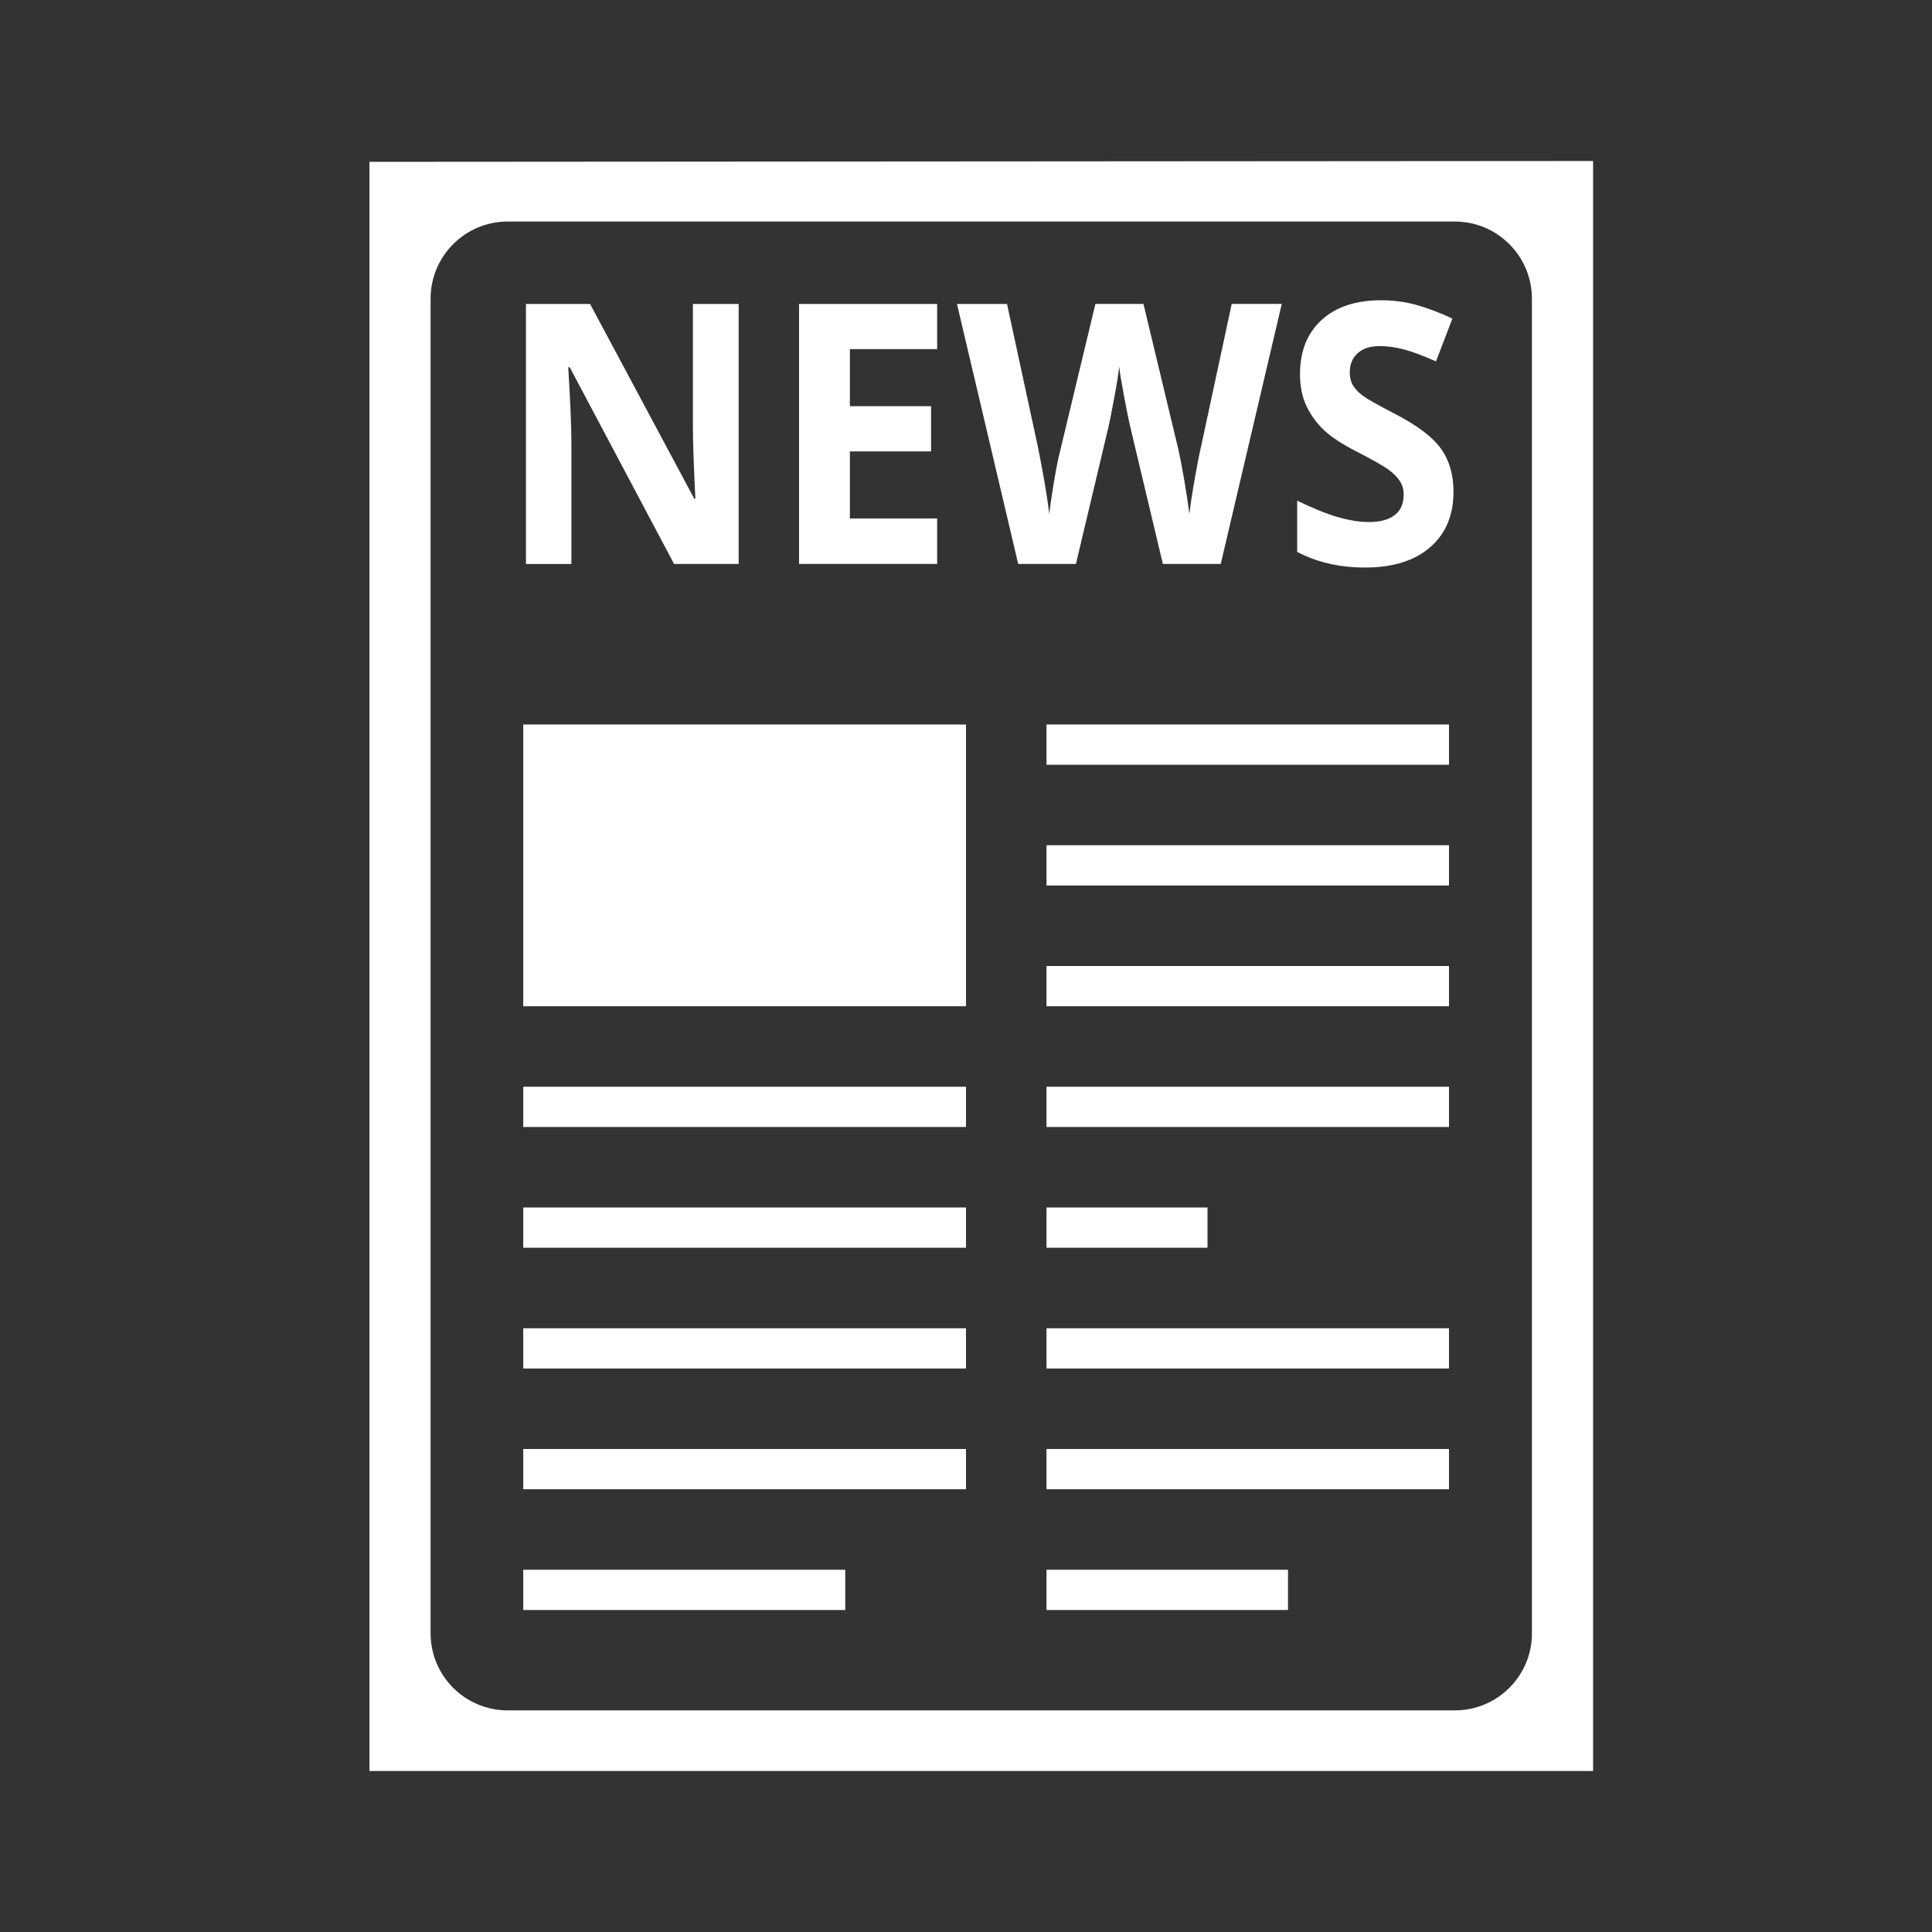 <?xml version="1.0" encoding="utf-8"?>
<!DOCTYPE svg PUBLIC "-//W3C//DTD SVG 1.1//EN" "http://www.w3.org/Graphics/SVG/1.1/DTD/svg11.dtd">
<svg version="1.1" id="iNews" xmlns="http://www.w3.org/2000/svg" xmlns:xlink="http://www.w3.org/1999/xlink" x="0px" y="0px" width="100%" height="100%" viewBox="0 0 48 48" preserveAspectRatio="xMidYMid meet">
<rect x="0" y="0" width="48" height="48" fill="#333333" stroke="none"/>
<path id="base" fill="#ffffff" d="M9.179,4.021V44h30.401V4L9.179,4.021z M38.061,40.58
	c0,1.056-0.858,1.914-1.914,1.914H12.613c-1.057,0-1.915-0.858-1.915-1.914V7.419
	c0-1.056,0.858-1.915,1.915-1.915h23.533c1.056,0,1.914,0.859,1.914,1.915V40.58z
	"/>
<g id="lines">
	<rect x="26" y="27" fill="#ffffff" width="10" height="1"/>
	<rect x="26" y="30" fill="#ffffff" width="4" height="1"/>
	<rect x="26" y="33" fill="#ffffff" width="10" height="1"/>
	<rect x="26" y="36" fill="#ffffff" width="10" height="1"/>
	<rect x="26" y="39" fill="#ffffff" width="6" height="1"/>
	<rect x="26" y="21" fill="#ffffff" width="10" height="1"/>
	<rect x="26" y="24" fill="#ffffff" width="10" height="1"/>
	<rect x="26" y="18" fill="#ffffff" width="10" height="1"/>
	<rect x="13" y="27" fill="#ffffff" width="11" height="1"/>
	<rect x="13" y="30" fill="#ffffff" width="11" height="1"/>
	<rect x="13" y="33" fill="#ffffff" width="11" height="1"/>
	<rect x="13" y="36" fill="#ffffff" width="11" height="1"/>
	<rect x="13" y="39" fill="#ffffff" width="8" height="1"/>
</g>
<rect id="pic" x="13" y="18" fill="#ffffff" width="11" height="7"/>
<path id="N" fill="#ffffff" d="M18.352,14.011H16.747L14.155,9.125h-0.037
	c0.052,0.863,0.078,1.479,0.078,1.847v3.04h-1.129V7.552h1.593l2.588,4.837
	h0.028c-0.041-0.839-0.061-1.433-0.061-1.78V7.552h1.137V14.011z"/>
<path id="E" fill="#ffffff" d="M23.283,14.011h-3.431V7.552h3.431v1.122h-2.168v1.418h2.017
	v1.123h-2.017v1.666h2.168V14.011z"/>
<path id="W" fill="#ffffff" d="M30.329,14.011H28.891l-0.807-3.393
	c-0.03-0.121-0.081-0.37-0.153-0.749c-0.071-0.379-0.113-0.633-0.124-0.762
	C27.79,9.266,27.75,9.522,27.685,9.874c-0.065,0.352-0.115,0.603-0.15,0.753
	l-0.804,3.384H25.297l-1.521-6.459h1.243l0.762,3.525
	c0.133,0.651,0.229,1.215,0.289,1.692c0.017-0.168,0.054-0.428,0.112-0.78
	c0.059-0.352,0.113-0.625,0.165-0.82l0.868-3.618h1.194l0.868,3.618
	c0.037,0.162,0.085,0.41,0.143,0.742c0.057,0.333,0.1,0.619,0.13,0.857
	c0.027-0.23,0.07-0.517,0.131-0.859c0.06-0.343,0.114-0.621,0.163-0.833
	l0.758-3.525h1.243L30.329,14.011z"/>
<path id="S" fill="#ffffff" d="M36.112,12.218c0,0.583-0.193,1.042-0.581,1.378
	c-0.387,0.336-0.926,0.504-1.615,0.504c-0.636,0-1.198-0.129-1.688-0.389v-1.272
	c0.402,0.194,0.742,0.332,1.021,0.411c0.278,0.08,0.533,0.12,0.764,0.12
	c0.277,0,0.489-0.058,0.638-0.172s0.223-0.286,0.223-0.513
	c0-0.126-0.033-0.239-0.099-0.338c-0.064-0.099-0.16-0.193-0.287-0.285
	c-0.126-0.091-0.384-0.237-0.772-0.437c-0.363-0.186-0.637-0.364-0.818-0.535
	c-0.183-0.171-0.328-0.37-0.437-0.597c-0.108-0.227-0.163-0.492-0.163-0.795
	c0-0.571,0.179-1.021,0.536-1.348c0.357-0.327,0.851-0.49,1.481-0.49
	c0.31,0,0.605,0.04,0.886,0.119c0.281,0.08,0.576,0.191,0.883,0.336
	l-0.407,1.064c-0.318-0.141-0.581-0.24-0.789-0.296
	c-0.208-0.056-0.412-0.084-0.613-0.084c-0.239,0-0.423,0.061-0.55,0.181
	c-0.128,0.121-0.191,0.278-0.191,0.473c0,0.121,0.025,0.226,0.077,0.316
	s0.134,0.177,0.246,0.261c0.113,0.084,0.38,0.235,0.801,0.453
	c0.558,0.289,0.939,0.578,1.146,0.868C36.009,11.441,36.112,11.796,36.112,12.218z"
	/>
</svg>
